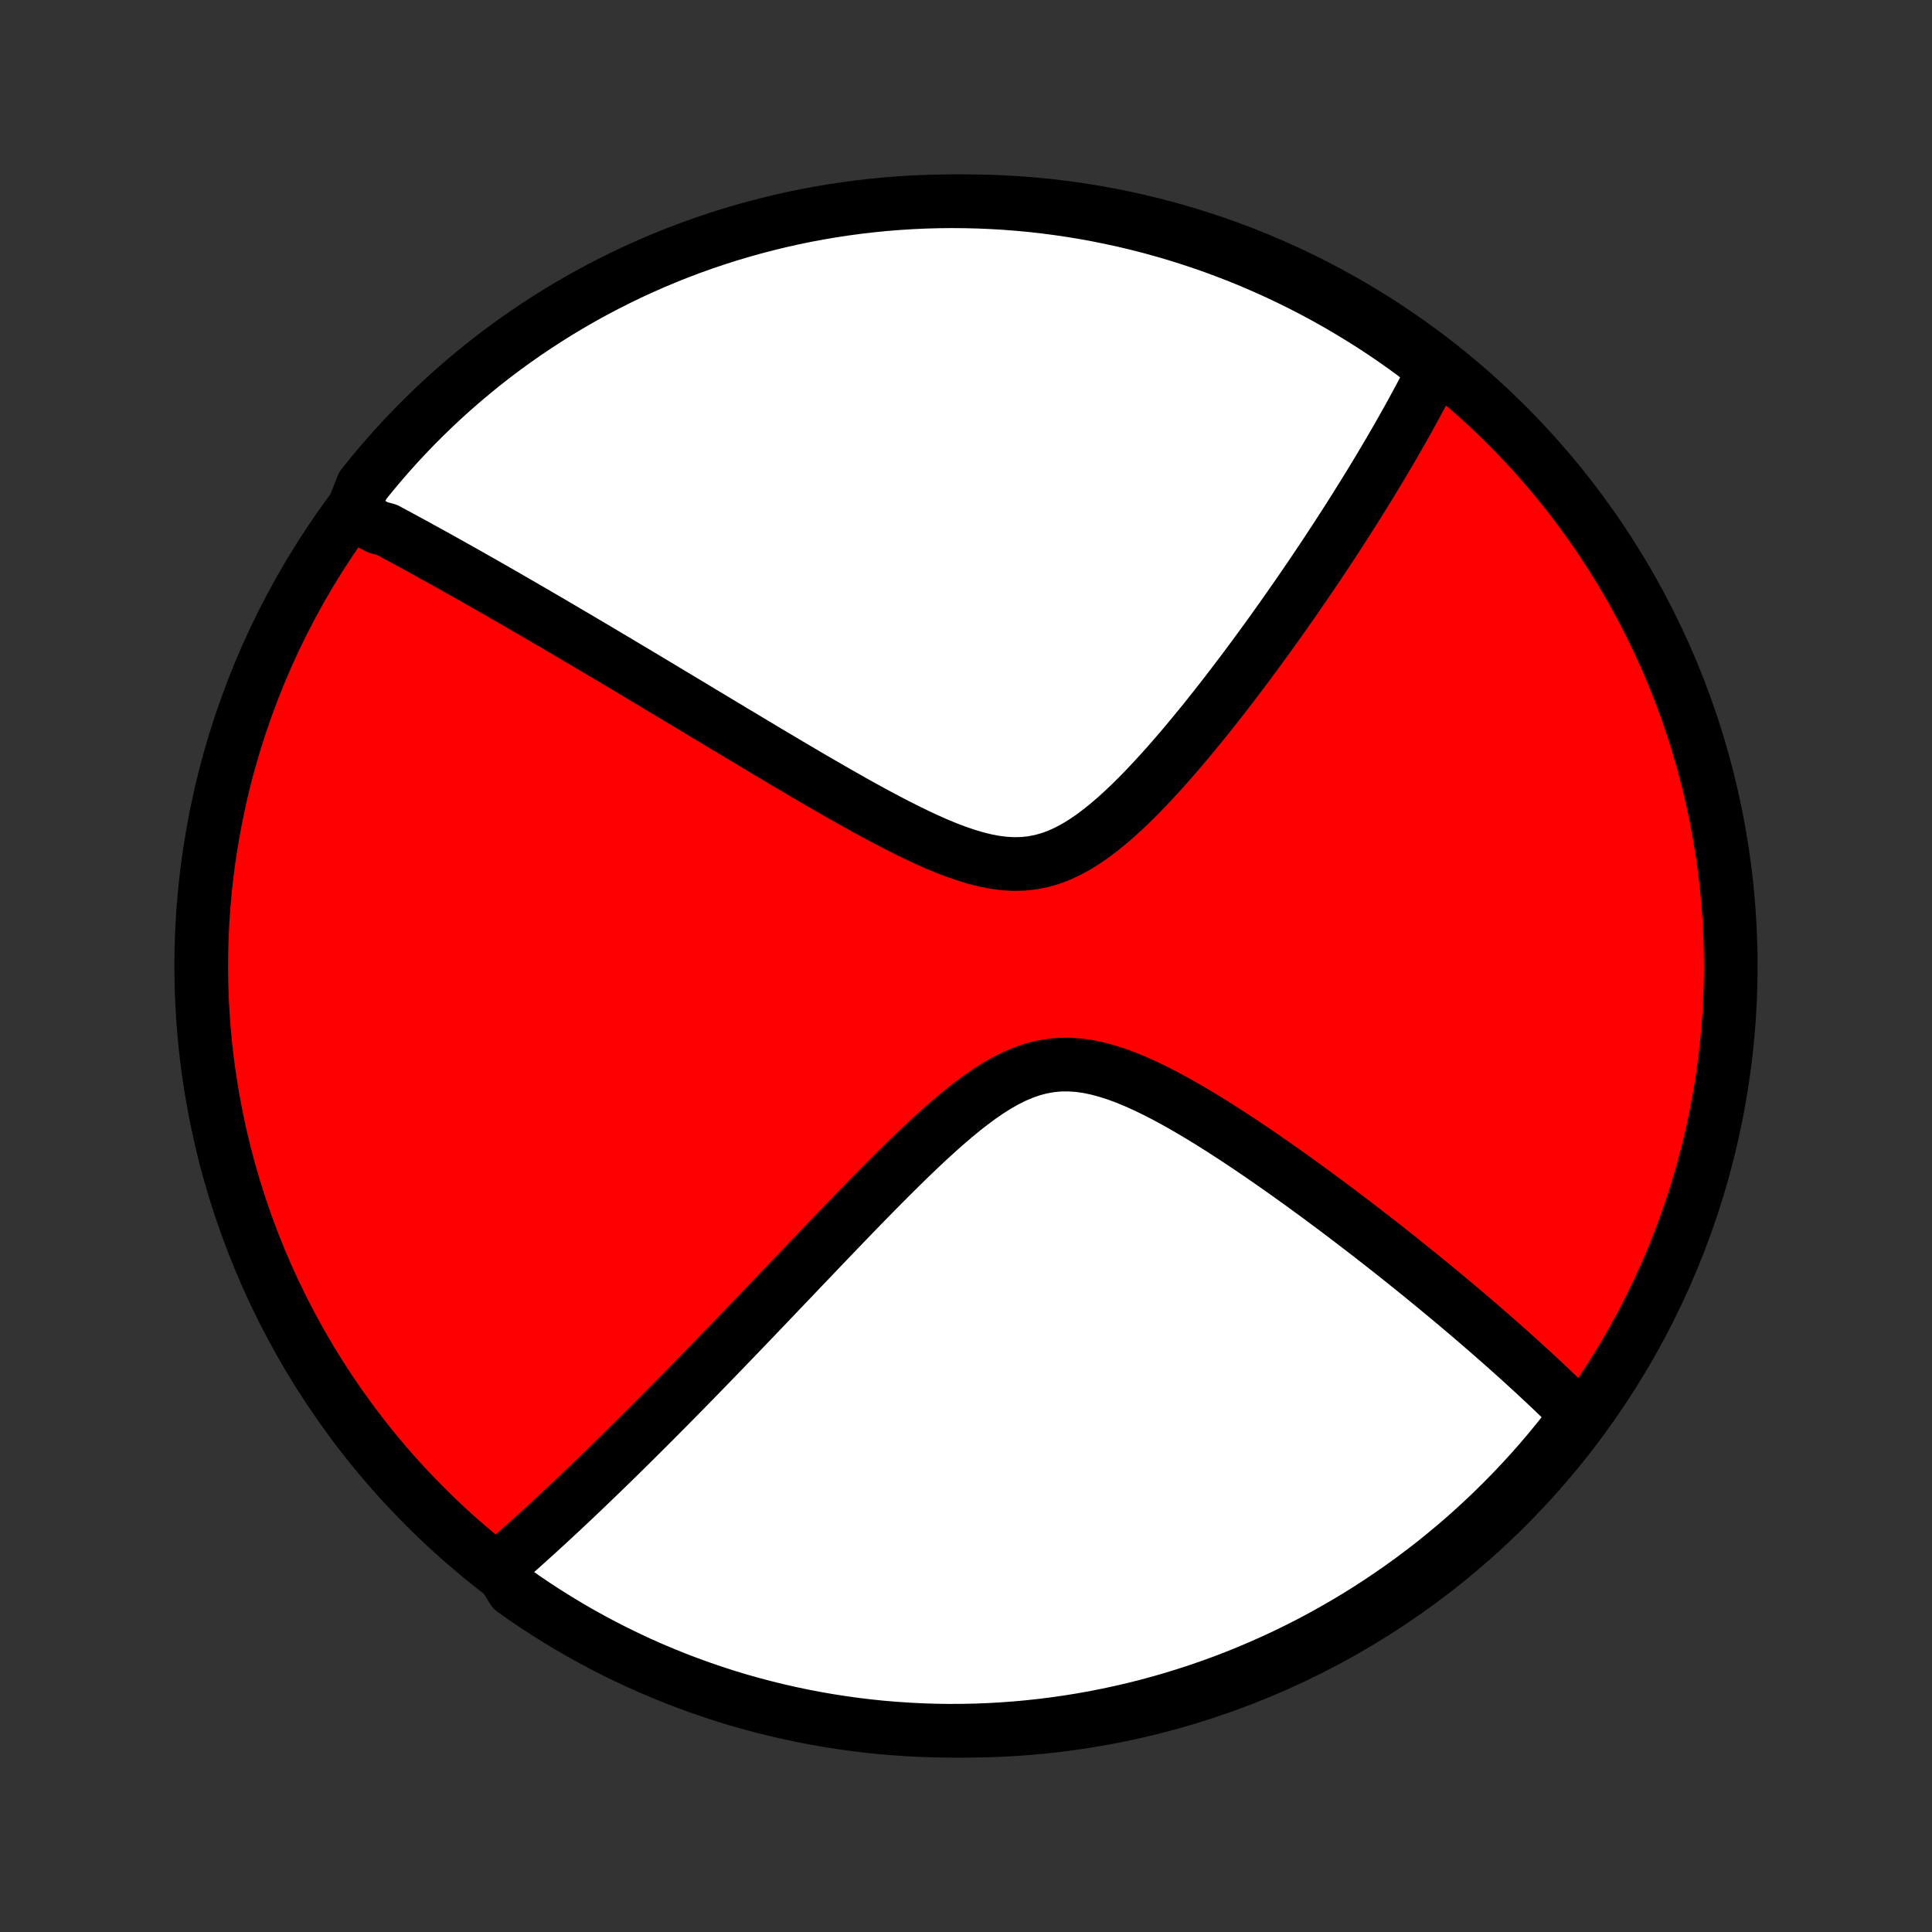<?xml version="1.0" encoding="utf-8" standalone="no"?>
<!DOCTYPE svg PUBLIC "-//W3C//DTD SVG 1.1//EN"
  "http://www.w3.org/Graphics/SVG/1.1/DTD/svg11.dtd">
<!-- Created with matplotlib (http://matplotlib.org/) -->
<svg height="72pt" version="1.1" viewBox="0 0 72 72" width="72pt" xmlns="http://www.w3.org/2000/svg" xmlns:xlink="http://www.w3.org/1999/xlink">
 <rect x="0" y="0" width="72" height="72" fill="#333333" stroke="none"/>
 <defs>
  <style type="text/css">
*{stroke-linecap:butt;stroke-linejoin:round;}
  </style>
 </defs>
 <g id="figure_1">
  <g id="patch_1">
   <path d="
M0 72
L72 72
L72 0
L0 0
z
" style="fill:none;"/>
  </g>
  <g id="axes_1">
   <g id="PatchCollection_1">
    <defs>
     <path d="
M36 -7.5
C43.558 -7.5 50.808 -10.503 56.153 -15.848
C61.497 -21.192 64.5 -28.442 64.5 -36
C64.5 -43.558 61.497 -50.808 56.153 -56.153
C50.808 -61.497 43.558 -64.5 36 -64.5
C28.442 -64.5 21.192 -61.497 15.848 -56.153
C10.503 -50.808 7.5 -43.558 7.5 -36
C7.5 -28.442 10.503 -21.192 15.848 -15.848
C21.192 -10.503 28.442 -7.5 36 -7.5
z
" id="C0_0_a811fe30f3"/>
     <path d="
M13.106 -52.861
L13.267 -52.776
L13.428 -52.692
L13.59 -52.606
L13.752 -52.52
L13.915 -52.434
L14.079 -52.346
L14.409 -52.258
L14.574 -52.169
L14.741 -52.08
L14.908 -51.989
L15.077 -51.898
L15.246 -51.806
L15.416 -51.714
L15.587 -51.62
L15.76 -51.525
L15.933 -51.43
L16.108 -51.333
L16.284 -51.236
L16.461 -51.138
L16.639 -51.038
L16.819 -50.938
L17 -50.836
L17.183 -50.733
L17.367 -50.63
L17.552 -50.525
L17.74 -50.418
L17.929 -50.311
L18.12 -50.202
L18.313 -50.092
L18.507 -49.981
L18.704 -49.868
L18.902 -49.754
L19.103 -49.638
L19.306 -49.521
L19.511 -49.403
L19.718 -49.282
L19.928 -49.16
L20.14 -49.037
L20.354 -48.912
L20.571 -48.785
L20.791 -48.656
L21.013 -48.526
L21.238 -48.393
L21.466 -48.259
L21.697 -48.123
L21.931 -47.984
L22.168 -47.844
L22.407 -47.702
L22.65 -47.557
L22.897 -47.411
L23.146 -47.262
L23.399 -47.111
L23.656 -46.958
L23.916 -46.803
L24.179 -46.645
L24.446 -46.485
L24.717 -46.322
L24.991 -46.157
L25.27 -45.99
L25.552 -45.821
L25.838 -45.649
L26.127 -45.474
L26.421 -45.298
L26.718 -45.119
L27.02 -44.938
L27.325 -44.754
L27.635 -44.569
L27.948 -44.381
L28.265 -44.191
L28.586 -43.999
L28.911 -43.806
L29.239 -43.611
L29.572 -43.414
L29.908 -43.216
L30.247 -43.017
L30.59 -42.818
L30.936 -42.618
L31.285 -42.418
L31.637 -42.218
L31.991 -42.019
L32.349 -41.822
L32.708 -41.627
L33.07 -41.434
L33.433 -41.246
L33.797 -41.062
L34.163 -40.884
L34.529 -40.713
L34.896 -40.55
L35.262 -40.398
L35.627 -40.259
L35.991 -40.133
L36.353 -40.024
L36.713 -39.934
L37.069 -39.865
L37.422 -39.82
L37.772 -39.8
L38.116 -39.807
L38.456 -39.843
L38.791 -39.907
L39.121 -39.999
L39.447 -40.118
L39.767 -40.264
L40.082 -40.432
L40.392 -40.622
L40.698 -40.831
L41 -41.057
L41.296 -41.297
L41.589 -41.548
L41.877 -41.811
L42.161 -42.081
L42.441 -42.359
L42.716 -42.643
L42.987 -42.931
L43.254 -43.222
L43.517 -43.516
L43.776 -43.812
L44.031 -44.108
L44.281 -44.406
L44.527 -44.703
L44.77 -44.999
L45.008 -45.294
L45.242 -45.589
L45.472 -45.881
L45.698 -46.172
L45.919 -46.46
L46.137 -46.747
L46.351 -47.03
L46.561 -47.312
L46.767 -47.59
L46.969 -47.866
L47.168 -48.138
L47.363 -48.408
L47.554 -48.675
L47.741 -48.938
L47.925 -49.199
L48.105 -49.456
L48.282 -49.71
L48.456 -49.961
L48.626 -50.209
L48.793 -50.454
L48.957 -50.696
L49.118 -50.935
L49.276 -51.171
L49.43 -51.404
L49.582 -51.634
L49.731 -51.861
L49.877 -52.086
L50.02 -52.307
L50.161 -52.526
L50.299 -52.742
L50.434 -52.956
L50.568 -53.167
L50.698 -53.376
L50.826 -53.582
L50.952 -53.786
L51.076 -53.987
L51.197 -54.187
L51.316 -54.384
L51.434 -54.579
L51.549 -54.772
L51.662 -54.963
L51.773 -55.152
L51.882 -55.339
L51.99 -55.524
L52.095 -55.708
L52.199 -55.89
L52.301 -56.07
L52.401 -56.248
L52.5 -56.425
L52.597 -56.601
L52.692 -56.775
L52.786 -56.948
L52.878 -57.119
L52.969 -57.289
L53.058 -57.458
L53.146 -57.626
L53.232 -57.793
L53.317 -57.959
L53.4 -58.123
L53.483 -58.287
L53.116 -58.45
L52.715 -58.788
L52.31 -59.083
L51.9 -59.372
L51.484 -59.653
L51.065 -59.927
L50.64 -60.193
L50.211 -60.452
L49.778 -60.704
L49.34 -60.949
L48.899 -61.185
L48.453 -61.414
L48.004 -61.635
L47.551 -61.849
L47.094 -62.054
L46.635 -62.252
L46.171 -62.442
L45.705 -62.623
L45.236 -62.797
L44.764 -62.962
L44.289 -63.119
L43.812 -63.268
L43.333 -63.408
L42.851 -63.541
L42.367 -63.664
L41.881 -63.78
L41.394 -63.886
L40.905 -63.985
L40.414 -64.075
L39.922 -64.156
L39.429 -64.229
L38.934 -64.293
L38.439 -64.349
L37.943 -64.395
L37.447 -64.434
L36.95 -64.463
L36.452 -64.484
L35.955 -64.496
L35.458 -64.5
L34.96 -64.495
L34.463 -64.481
L33.967 -64.459
L33.471 -64.427
L32.976 -64.388
L32.482 -64.339
L31.989 -64.282
L31.497 -64.216
L31.007 -64.142
L30.518 -64.059
L30.03 -63.968
L29.545 -63.868
L29.061 -63.759
L28.58 -63.642
L28.101 -63.517
L27.624 -63.383
L27.15 -63.242
L26.679 -63.091
L26.21 -62.933
L25.744 -62.766
L25.282 -62.591
L24.823 -62.408
L24.367 -62.217
L23.915 -62.018
L23.466 -61.811
L23.021 -61.596
L22.58 -61.373
L22.143 -61.143
L21.711 -60.905
L21.283 -60.659
L20.859 -60.406
L20.44 -60.145
L20.026 -59.877
L19.616 -59.602
L19.212 -59.32
L18.812 -59.031
L18.418 -58.734
L18.029 -58.431
L17.646 -58.12
L17.268 -57.803
L16.896 -57.48
L16.53 -57.15
L16.17 -56.813
L15.816 -56.47
L15.467 -56.121
L15.126 -55.765
L14.79 -55.404
L14.461 -55.037
L14.139 -54.664
L13.823 -54.285
L13.514 -53.901
z
" id="C0_1_bf0659004f"/>
     <path d="
M18.598 -13.596
L18.736 -13.716
L18.873 -13.836
L19.012 -13.958
L19.15 -14.08
L19.289 -14.203
L19.428 -14.327
L19.568 -14.452
L19.708 -14.579
L19.849 -14.706
L19.991 -14.834
L20.133 -14.964
L20.275 -15.094
L20.419 -15.226
L20.563 -15.359
L20.707 -15.493
L20.853 -15.629
L21 -15.766
L21.147 -15.904
L21.296 -16.044
L21.445 -16.185
L21.595 -16.328
L21.747 -16.472
L21.899 -16.618
L22.053 -16.766
L22.208 -16.915
L22.364 -17.066
L22.522 -17.218
L22.681 -17.373
L22.841 -17.529
L23.003 -17.688
L23.166 -17.848
L23.331 -18.01
L23.498 -18.175
L23.666 -18.341
L23.836 -18.51
L24.008 -18.681
L24.181 -18.854
L24.357 -19.03
L24.534 -19.208
L24.713 -19.389
L24.895 -19.572
L25.078 -19.758
L25.264 -19.946
L25.452 -20.137
L25.642 -20.331
L25.835 -20.528
L26.03 -20.728
L26.227 -20.931
L26.427 -21.136
L26.629 -21.345
L26.834 -21.557
L27.042 -21.772
L27.252 -21.99
L27.466 -22.212
L27.682 -22.437
L27.901 -22.665
L28.122 -22.896
L28.347 -23.131
L28.575 -23.369
L28.805 -23.611
L29.039 -23.856
L29.276 -24.104
L29.516 -24.355
L29.759 -24.61
L30.005 -24.869
L30.255 -25.13
L30.507 -25.394
L30.763 -25.662
L31.022 -25.932
L31.284 -26.205
L31.549 -26.48
L31.817 -26.758
L32.089 -27.038
L32.364 -27.319
L32.641 -27.602
L32.922 -27.886
L33.206 -28.171
L33.493 -28.455
L33.782 -28.739
L34.075 -29.022
L34.37 -29.303
L34.669 -29.581
L34.97 -29.855
L35.274 -30.124
L35.58 -30.386
L35.89 -30.641
L36.203 -30.885
L36.518 -31.118
L36.837 -31.338
L37.158 -31.541
L37.483 -31.725
L37.811 -31.889
L38.143 -32.029
L38.478 -32.145
L38.816 -32.232
L39.158 -32.292
L39.503 -32.324
L39.851 -32.326
L40.202 -32.302
L40.554 -32.252
L40.908 -32.177
L41.264 -32.081
L41.62 -31.966
L41.976 -31.834
L42.331 -31.687
L42.685 -31.527
L43.039 -31.356
L43.39 -31.176
L43.739 -30.989
L44.086 -30.794
L44.43 -30.595
L44.771 -30.391
L45.108 -30.184
L45.442 -29.974
L45.773 -29.762
L46.099 -29.549
L46.422 -29.334
L46.741 -29.119
L47.055 -28.905
L47.365 -28.69
L47.671 -28.476
L47.972 -28.263
L48.269 -28.051
L48.561 -27.84
L48.849 -27.63
L49.133 -27.422
L49.412 -27.215
L49.686 -27.011
L49.956 -26.808
L50.222 -26.607
L50.483 -26.408
L50.74 -26.211
L50.993 -26.016
L51.241 -25.823
L51.486 -25.632
L51.726 -25.444
L51.962 -25.257
L52.194 -25.073
L52.422 -24.89
L52.646 -24.71
L52.867 -24.532
L53.083 -24.356
L53.296 -24.182
L53.506 -24.009
L53.712 -23.839
L53.914 -23.671
L54.114 -23.505
L54.31 -23.34
L54.503 -23.177
L54.692 -23.017
L54.879 -22.857
L55.063 -22.7
L55.243 -22.544
L55.421 -22.39
L55.597 -22.237
L55.769 -22.086
L55.939 -21.936
L56.106 -21.788
L56.271 -21.642
L56.433 -21.496
L56.593 -21.352
L56.751 -21.209
L56.906 -21.067
L57.06 -20.927
L57.211 -20.788
L57.36 -20.649
L57.507 -20.512
L57.652 -20.376
L57.795 -20.241
L57.936 -20.106
L58.075 -19.973
L58.213 -19.84
L58.349 -19.708
L58.483 -19.577
L58.615 -19.447
L58.746 -19.317
L58.667 -19.188
L58.362 -18.724
L58.05 -18.331
L57.732 -17.943
L57.407 -17.561
L57.075 -17.185
L56.737 -16.814
L56.392 -16.449
L56.042 -16.09
L55.685 -15.737
L55.322 -15.391
L54.954 -15.05
L54.58 -14.716
L54.2 -14.389
L53.814 -14.068
L53.423 -13.753
L53.027 -13.446
L52.625 -13.145
L52.219 -12.852
L51.807 -12.565
L51.391 -12.286
L50.97 -12.013
L50.544 -11.748
L50.115 -11.491
L49.68 -11.241
L49.242 -10.998
L48.799 -10.763
L48.353 -10.536
L47.903 -10.316
L47.449 -10.105
L46.992 -9.901
L46.531 -9.705
L46.068 -9.517
L45.601 -9.337
L45.131 -9.166
L44.658 -9.002
L44.183 -8.847
L43.705 -8.7
L43.225 -8.561
L42.743 -8.431
L42.259 -8.309
L41.773 -8.196
L41.285 -8.091
L40.795 -7.994
L40.304 -7.906
L39.812 -7.827
L39.318 -7.756
L38.824 -7.694
L38.328 -7.64
L37.832 -7.595
L37.336 -7.559
L36.839 -7.531
L36.341 -7.512
L35.844 -7.502
L35.346 -7.5
L34.849 -7.507
L34.352 -7.523
L33.856 -7.548
L33.361 -7.581
L32.866 -7.622
L32.372 -7.673
L31.879 -7.732
L31.387 -7.8
L30.897 -7.876
L30.409 -7.961
L29.922 -8.054
L29.437 -8.156
L28.954 -8.266
L28.473 -8.385
L27.994 -8.512
L27.518 -8.647
L27.045 -8.791
L26.574 -8.944
L26.106 -9.104
L25.641 -9.273
L25.179 -9.449
L24.721 -9.634
L24.265 -9.827
L23.814 -10.028
L23.366 -10.237
L22.922 -10.453
L22.482 -10.678
L22.047 -10.91
L21.615 -11.149
L21.188 -11.397
L20.765 -11.652
L20.347 -11.914
L19.934 -12.183
L19.525 -12.46
L19.122 -12.744
z
" id="C0_2_8ad1fb725b"/>
    </defs>
    <g clip-path="url(#p1bffca34e9)">
     <use style="fill:#ff0000;stroke:#000000;stroke-width:2.0;" x="0.0" xlink:href="#C0_0_a811fe30f3" y="72.0"/>
    </g>
    <g clip-path="url(#p1bffca34e9)">
     <use style="fill:#ffffff;stroke:#000000;stroke-width:2.0;" x="0.0" xlink:href="#C0_1_bf0659004f" y="72.0"/>
    </g>
    <g clip-path="url(#p1bffca34e9)">
     <use style="fill:#ffffff;stroke:#000000;stroke-width:2.0;" x="0.0" xlink:href="#C0_2_8ad1fb725b" y="72.0"/>
    </g>
   </g>
  </g>
 </g>
 <defs>
  <clipPath id="p1bffca34e9">
   <rect height="72.0" width="72.0" x="0.0" y="0.0"/>
  </clipPath>
 </defs>
</svg>
